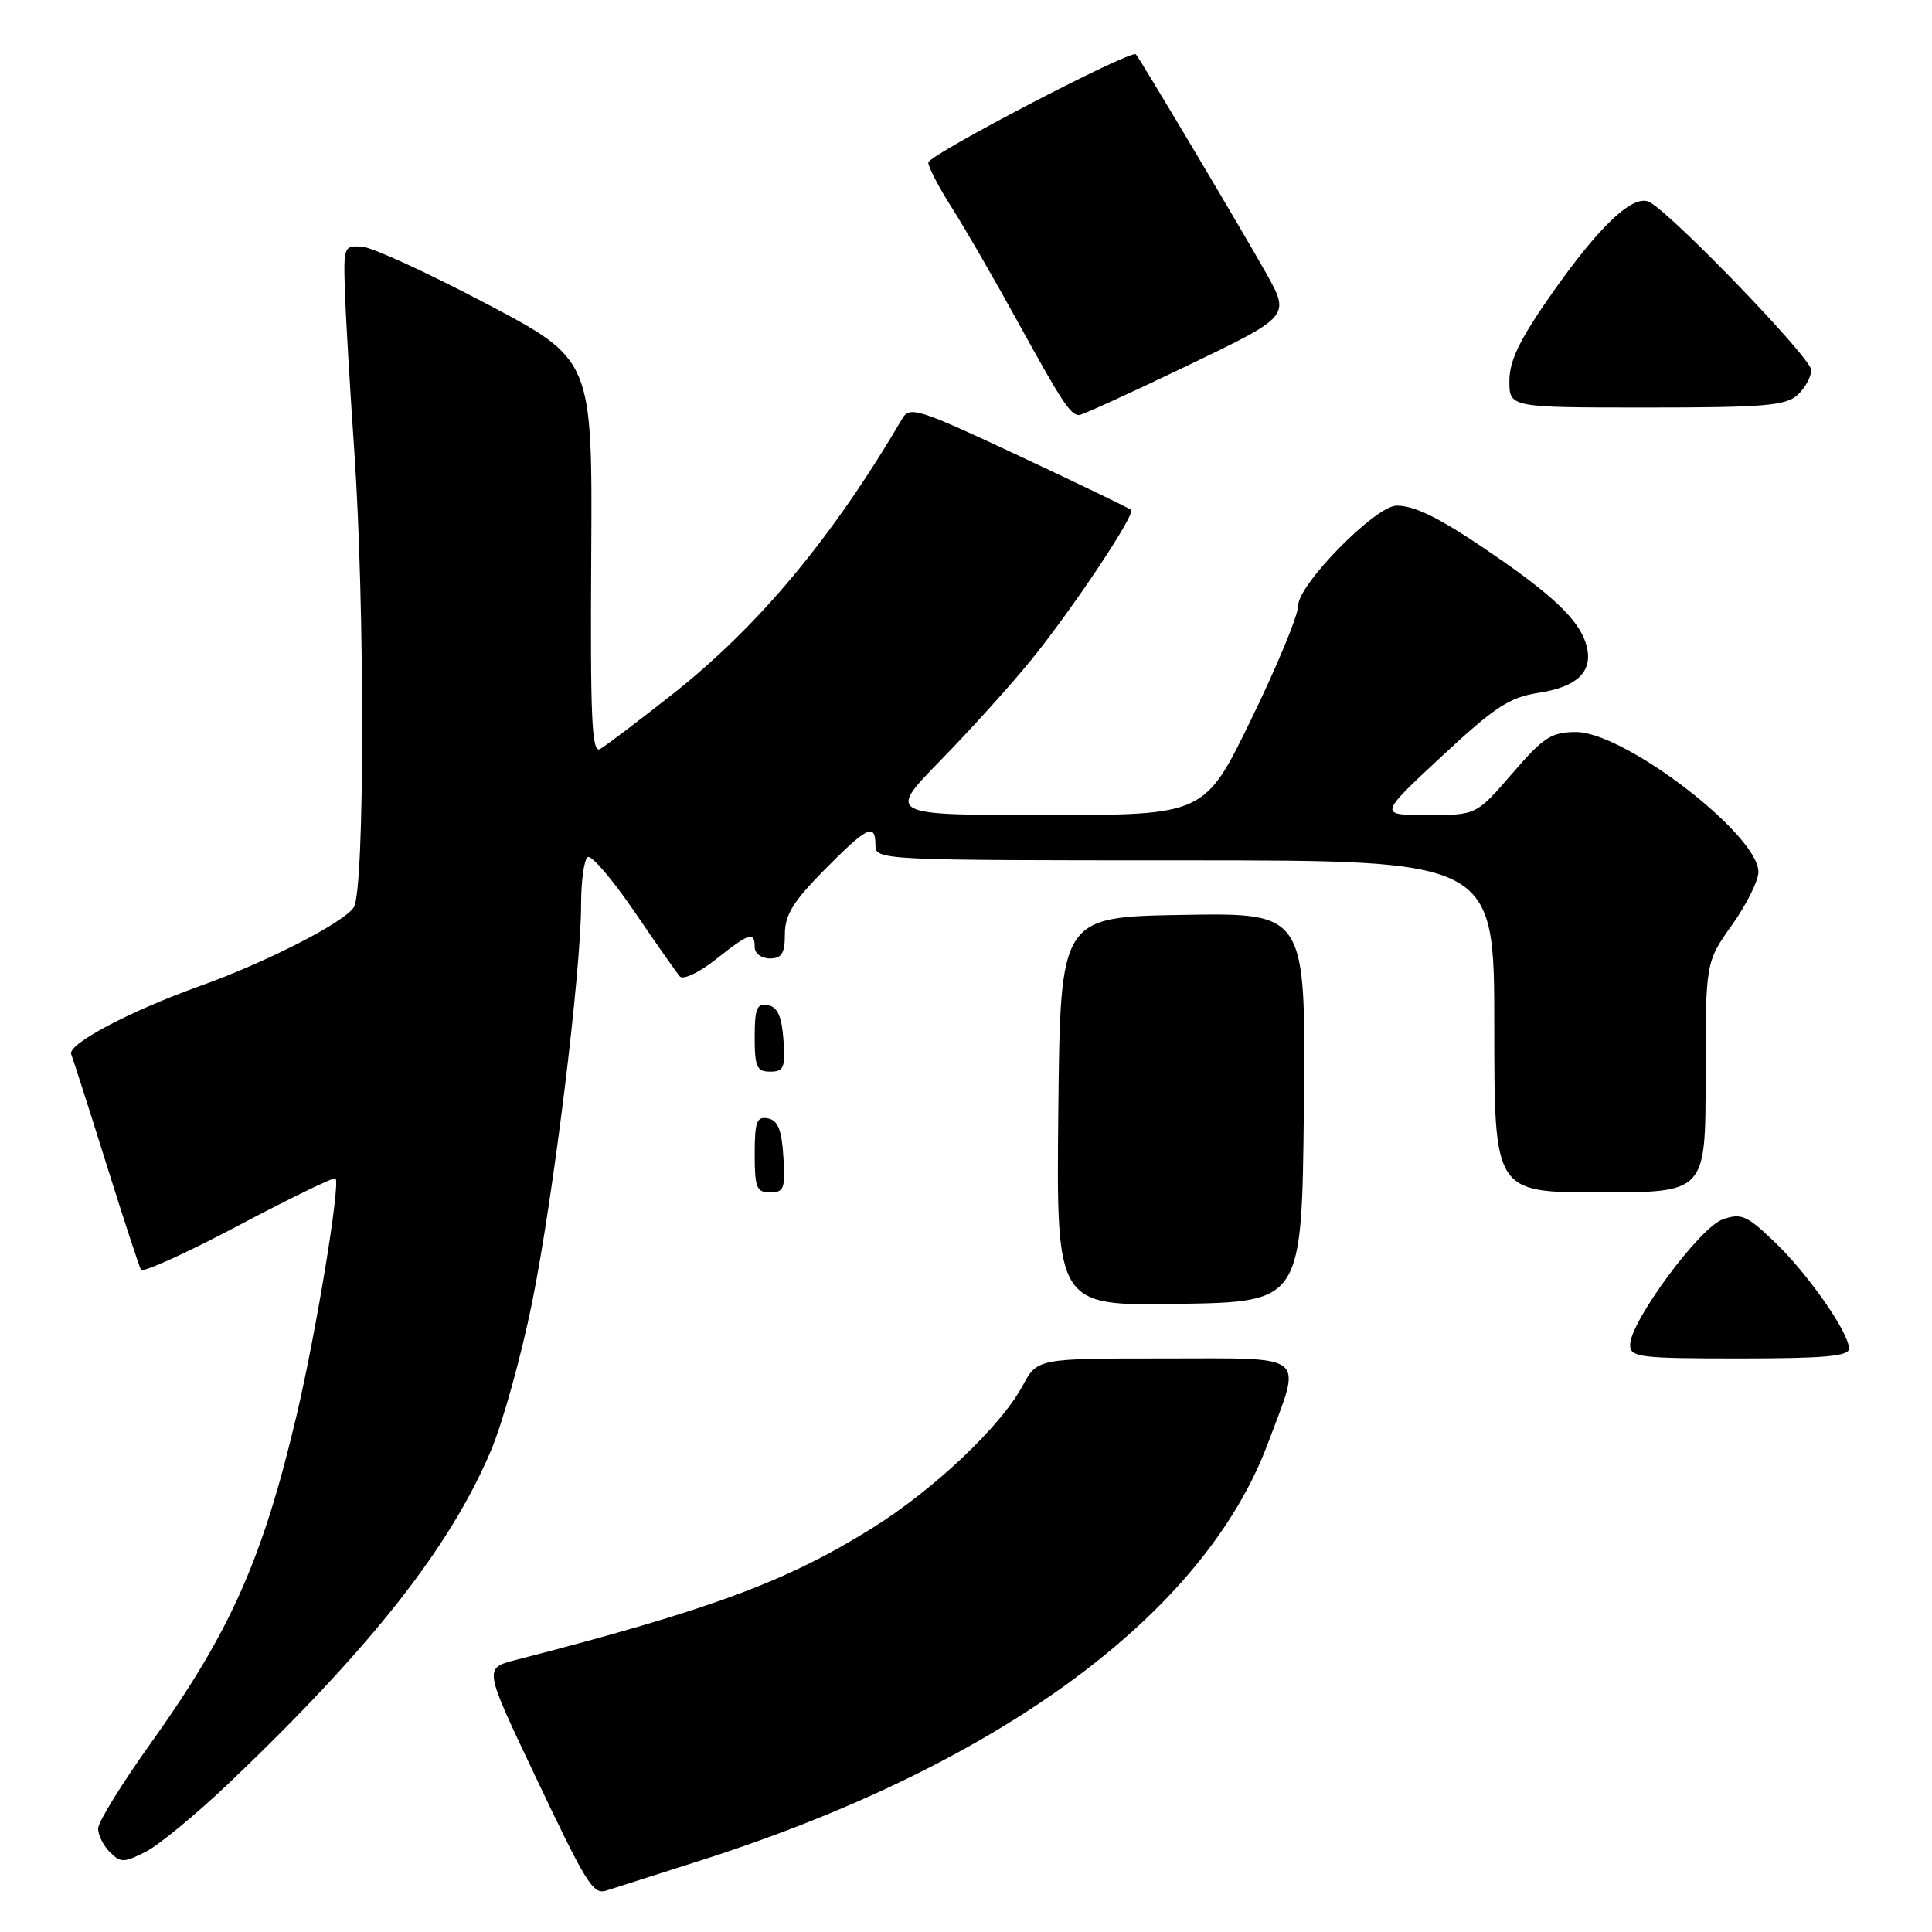 <?xml version="1.0" encoding="UTF-8" standalone="no"?>
<!DOCTYPE svg PUBLIC "-//W3C//DTD SVG 1.1//EN" "http://www.w3.org/Graphics/SVG/1.1/DTD/svg11.dtd" >
<svg xmlns="http://www.w3.org/2000/svg" xmlns:xlink="http://www.w3.org/1999/xlink" version="1.1" viewBox="0 0 256 256">
 <g >
 <path fill="currentColor"
d=" M 93.00 246.47 C 132.44 233.83 159.54 213.88 168.00 191.26 C 172.54 179.14 173.58 180.00 154.35 180.00 C 137.45 180.00 137.45 180.00 135.51 183.61 C 132.61 189.00 123.72 197.41 115.51 202.52 C 104.20 209.58 94.07 213.32 68.32 219.96 C 64.14 221.04 64.14 221.04 70.64 234.75 C 77.71 249.67 78.56 251.06 80.32 250.52 C 80.97 250.32 86.67 248.50 93.00 246.47 Z  M 30.49 236.13 C 49.27 218.21 59.70 204.93 65.09 192.12 C 66.64 188.43 69.07 179.67 70.49 172.67 C 73.32 158.69 77.00 128.79 77.00 119.81 C 77.00 116.68 77.40 113.87 77.88 113.57 C 78.37 113.27 81.14 116.51 84.04 120.76 C 86.94 125.02 89.66 128.90 90.09 129.39 C 90.52 129.87 92.65 128.86 94.83 127.14 C 99.30 123.59 100.00 123.37 100.00 125.50 C 100.00 126.33 100.89 127.00 102.00 127.00 C 103.59 127.00 104.00 126.33 104.00 123.78 C 104.00 121.24 105.10 119.45 109.22 115.28 C 114.92 109.51 116.00 108.98 116.00 112.00 C 116.00 113.97 116.67 114.00 157.00 114.00 C 198.00 114.00 198.00 114.00 198.00 136.00 C 198.00 158.00 198.00 158.00 212.00 158.00 C 226.00 158.00 226.00 158.00 226.00 142.75 C 226.00 127.49 226.00 127.49 229.50 122.57 C 231.42 119.86 233.00 116.70 233.00 115.54 C 233.00 110.60 215.27 97.00 208.83 97.00 C 205.57 97.00 204.53 97.67 200.37 102.50 C 195.62 108.00 195.62 108.00 189.14 108.00 C 182.67 108.00 182.67 108.00 191.00 100.25 C 198.09 93.65 200.00 92.40 203.89 91.80 C 208.96 91.02 211.06 89.02 210.26 85.70 C 209.51 82.60 206.48 79.50 199.21 74.41 C 191.40 68.95 187.69 67.00 185.07 67.00 C 182.27 67.00 172.00 77.44 172.01 80.27 C 172.02 81.50 169.23 88.24 165.82 95.25 C 159.62 108.00 159.62 108.00 138.59 108.00 C 117.55 108.00 117.55 108.00 124.63 100.75 C 128.53 96.76 133.92 90.79 136.61 87.48 C 142.08 80.75 150.48 68.14 149.89 67.56 C 149.67 67.36 143.00 64.14 135.06 60.42 C 121.72 54.16 120.54 53.79 119.56 55.46 C 110.29 71.27 100.49 83.01 89.09 92.00 C 84.55 95.58 80.24 98.84 79.51 99.25 C 78.42 99.86 78.21 95.30 78.34 73.83 C 78.50 47.66 78.50 47.66 64.50 40.27 C 56.80 36.21 49.38 32.79 48.00 32.69 C 45.57 32.51 45.51 32.67 45.70 38.50 C 45.80 41.80 46.37 51.40 46.95 59.83 C 48.35 80.23 48.33 117.52 46.91 120.16 C 45.89 122.08 35.36 127.49 26.50 130.65 C 17.22 133.97 8.92 138.36 9.43 139.68 C 9.71 140.42 11.82 146.98 14.10 154.26 C 16.38 161.54 18.44 167.84 18.68 168.25 C 18.92 168.66 24.74 166.02 31.61 162.38 C 38.48 158.75 44.26 155.94 44.46 156.14 C 45.13 156.83 41.89 176.56 39.31 187.50 C 34.79 206.66 30.50 216.28 19.88 231.12 C 16.10 236.41 13.00 241.44 13.00 242.30 C 13.00 243.16 13.70 244.56 14.56 245.42 C 15.98 246.84 16.42 246.84 19.31 245.37 C 21.07 244.48 26.10 240.32 30.49 236.13 Z  M 245.00 178.70 C 245.00 176.58 239.58 168.81 235.13 164.55 C 231.46 161.04 230.72 160.71 228.26 161.58 C 225.21 162.65 216.00 175.13 216.00 178.19 C 216.00 179.85 217.16 180.00 230.50 180.00 C 241.75 180.00 245.00 179.71 245.00 178.70 Z  M 172.77 146.73 C 173.03 120.95 173.03 120.95 156.77 121.23 C 140.50 121.50 140.50 121.50 140.23 147.27 C 139.97 173.05 139.97 173.05 156.23 172.77 C 172.50 172.50 172.50 172.50 172.77 146.73 Z  M 103.80 153.26 C 103.58 149.69 103.07 148.44 101.75 148.19 C 100.27 147.90 100.00 148.64 100.00 152.93 C 100.00 157.38 100.25 158.00 102.05 158.00 C 103.88 158.00 104.08 157.47 103.80 153.26 Z  M 103.81 137.76 C 103.58 134.66 103.03 133.43 101.75 133.19 C 100.29 132.91 100.00 133.61 100.00 137.43 C 100.00 141.38 100.28 142.00 102.06 142.00 C 103.86 142.00 104.08 141.47 103.81 137.76 Z  M 157.34 48.45 C 170.96 41.90 170.96 41.90 167.77 36.20 C 164.68 30.68 151.07 7.81 150.51 7.20 C 149.89 6.53 123.00 20.54 123.00 21.54 C 123.00 22.13 124.41 24.83 126.14 27.55 C 127.87 30.27 131.76 37.00 134.78 42.50 C 140.69 53.25 141.84 55.00 142.98 55.00 C 143.39 55.00 149.85 52.05 157.34 48.45 Z  M 238.17 52.35 C 239.18 51.43 240.00 49.94 240.00 49.02 C 240.00 47.47 221.85 28.62 218.61 26.80 C 216.48 25.61 212.02 29.79 205.55 39.01 C 201.36 45.00 200.00 47.80 200.00 50.47 C 200.00 54.00 200.00 54.00 218.17 54.00 C 233.68 54.00 236.61 53.76 238.17 52.35 Z "/>
</g>
</svg>